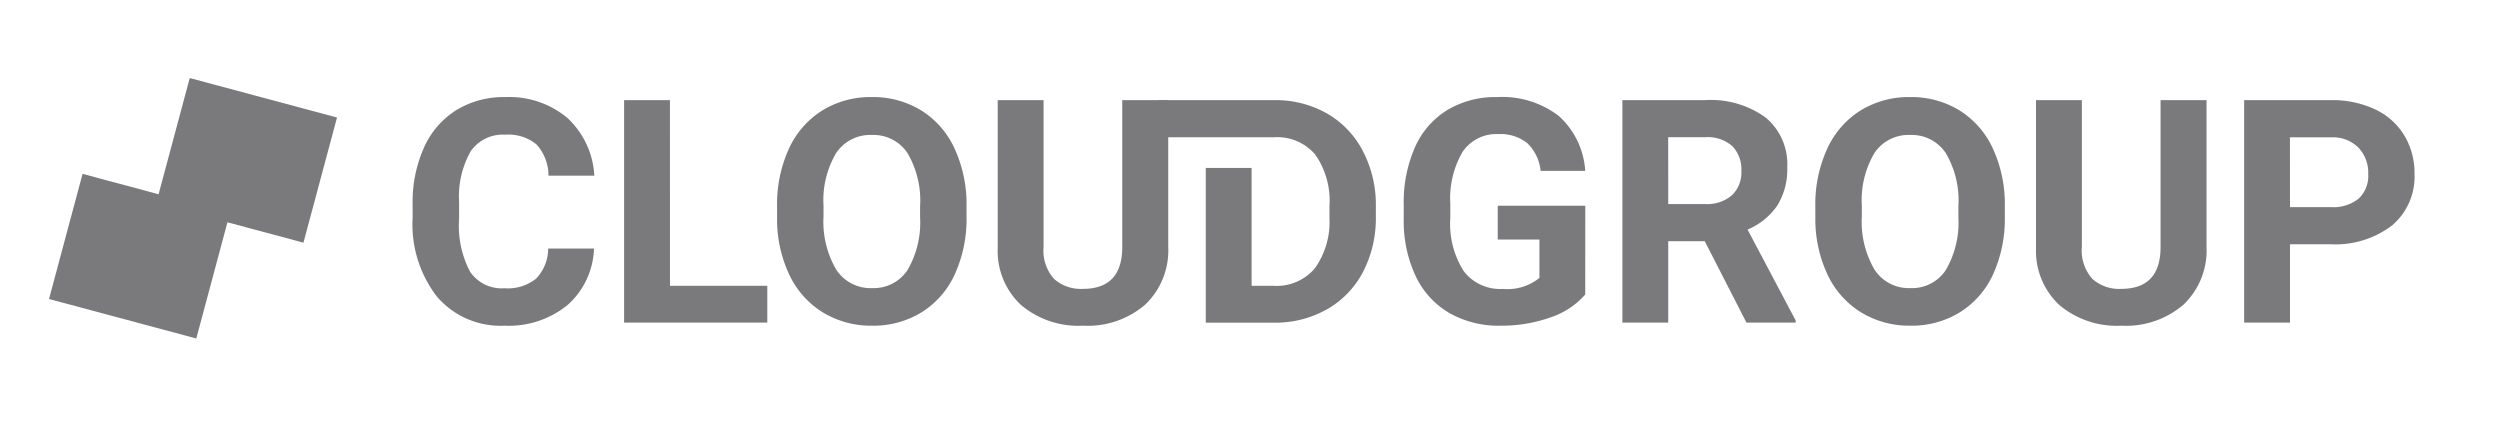 <svg xmlns="http://www.w3.org/2000/svg" width="206" height="35" viewBox="0 0 206 35">
  <g id="img_logo" transform="translate(-857 -334)">
    <rect id="area" width="206" height="35" transform="translate(857 334)" fill="rgba(255,255,255,0)"/>
    <g id="그룹_20" data-name="그룹 20" transform="translate(393.702 631.406)">
      <g id="그룹_19" data-name="그룹 19" transform="translate(497.298 -289.406)">
        <path id="패스_6" data-name="패스 6" d="M539.751-288.2a8.567,8.567,0,0,0-4.326-1.089h-9.513v3.06h9.513a4.094,4.094,0,0,1,3.389,1.442,6.654,6.654,0,0,1,1.158,4.238v.969a6.55,6.55,0,0,1-1.2,4.143,4.1,4.1,0,0,1-3.387,1.448h-1.827V-283.7h-3.778v12.749h5.68a8.633,8.633,0,0,0,4.319-1.109,7.552,7.552,0,0,0,2.965-3.084,9.6,9.6,0,0,0,1.051-4.547v-.842a9.553,9.553,0,0,0-1.07-4.564A7.6,7.6,0,0,0,539.751-288.2Z" transform="translate(-464.425 289.54)" fill="#7a7a7c"/>
        <path id="패스_7" data-name="패스 7" d="M512.243-276.928a6.484,6.484,0,0,1-2.183,4.659,7.678,7.678,0,0,1-5.194,1.7,6.894,6.894,0,0,1-5.546-2.374,9.729,9.729,0,0,1-2.022-6.515v-1.12a10.989,10.989,0,0,1,.933-4.659,6.985,6.985,0,0,1,2.663-3.092,7.457,7.457,0,0,1,4.023-1.077,7.474,7.474,0,0,1,5.112,1.7,6.976,6.976,0,0,1,2.241,4.773h-3.778a3.822,3.822,0,0,0-.988-2.574,3.658,3.658,0,0,0-2.587-.8,3.207,3.207,0,0,0-2.826,1.354,7.564,7.564,0,0,0-.963,4.2v1.384a8.109,8.109,0,0,0,.9,4.345,3.15,3.15,0,0,0,2.839,1.371,3.732,3.732,0,0,0,2.613-.8,3.617,3.617,0,0,0,.989-2.473Z" transform="translate(-497.298 289.406)" fill="#7a7a7c"/>
        <path id="패스_8" data-name="패스 8" d="M509.186-273.989h8.02v3.034h-11.8v-18.334h3.778Z" transform="translate(-487.981 289.54)" fill="#7a7a7c"/>
        <path id="패스_9" data-name="패스 9" d="M526.887-279.573a11.054,11.054,0,0,1-.958,4.747,7.2,7.2,0,0,1-2.738,3.148,7.576,7.576,0,0,1-4.087,1.109,7.622,7.622,0,0,1-4.066-1.1,7.277,7.277,0,0,1-2.77-3.129,10.741,10.741,0,0,1-.995-4.678v-.907a11,11,0,0,1,.975-4.764,7.28,7.28,0,0,1,2.757-3.161,7.586,7.586,0,0,1,4.074-1.1,7.573,7.573,0,0,1,4.072,1.1,7.251,7.251,0,0,1,2.757,3.161,10.963,10.963,0,0,1,.978,4.753Zm-3.829-.829a7.714,7.714,0,0,0-1.032-4.382,3.363,3.363,0,0,0-2.946-1.5,3.365,3.365,0,0,0-2.933,1.481,7.613,7.613,0,0,0-1.046,4.336v.894a7.8,7.8,0,0,0,1.033,4.358,3.354,3.354,0,0,0,2.97,1.547,3.328,3.328,0,0,0,2.922-1.491,7.775,7.775,0,0,0,1.032-4.349Z" transform="translate(-481.243 289.406)" fill="#7a7a7c"/>
        <path id="패스_10" data-name="패스 10" d="M533.785-289.289v12.077a6.18,6.18,0,0,1-1.882,4.758,7.259,7.259,0,0,1-5.144,1.751,7.342,7.342,0,0,1-5.1-1.7,6.076,6.076,0,0,1-1.925-4.672v-12.214h3.778v12.1a3.49,3.49,0,0,0,.862,2.626,3.311,3.311,0,0,0,2.385.825q3.188,0,3.236-3.35v-12.2Z" transform="translate(-471.522 289.54)" fill="#7a7a7c"/>
        <path id="패스_11" data-name="패스 11" d="M550.26-273.137a6.556,6.556,0,0,1-2.884,1.893,12.063,12.063,0,0,1-4.128.675,8.169,8.169,0,0,1-4.175-1.04,6.925,6.925,0,0,1-2.77-3.015,10.609,10.609,0,0,1-1-4.646v-1.246a11.272,11.272,0,0,1,.926-4.753,6.846,6.846,0,0,1,2.669-3.073,7.691,7.691,0,0,1,4.085-1.064,7.658,7.658,0,0,1,5.1,1.556,6.637,6.637,0,0,1,2.177,4.526h-3.677a3.662,3.662,0,0,0-1.113-2.3,3.558,3.558,0,0,0-2.374-.731,3.35,3.35,0,0,0-2.933,1.448,7.6,7.6,0,0,0-1.021,4.306v1.171a7.245,7.245,0,0,0,1.1,4.356,3.753,3.753,0,0,0,3.21,1.474,4.191,4.191,0,0,0,3.034-.907v-3.161h-3.436v-2.783h7.214Z" transform="translate(-453.637 289.406)" fill="#7a7a7c"/>
        <path id="패스_12" data-name="패스 12" d="M550.473-277.666h-3.008v6.711h-3.778v-18.334H550.5a7.7,7.7,0,0,1,5.011,1.448,5,5,0,0,1,1.762,4.094,5.641,5.641,0,0,1-.812,3.129,5.533,5.533,0,0,1-2.46,1.994l3.967,7.493v.176h-4.055Zm-3.008-3.06h3.047a3.125,3.125,0,0,0,2.2-.724,2.59,2.59,0,0,0,.78-2,2.771,2.771,0,0,0-.735-2.039,3.058,3.058,0,0,0-2.261-.744h-3.034Z" transform="translate(-444.003 289.54)" fill="#7a7a7c"/>
        <path id="패스_13" data-name="패스 13" d="M566.7-279.573a11.056,11.056,0,0,1-.956,4.747,7.208,7.208,0,0,1-2.74,3.148,7.563,7.563,0,0,1-4.085,1.109,7.63,7.63,0,0,1-4.068-1.1,7.29,7.29,0,0,1-2.77-3.129,10.774,10.774,0,0,1-.995-4.678v-.907a10.994,10.994,0,0,1,.978-4.764,7.25,7.25,0,0,1,2.757-3.161,7.574,7.574,0,0,1,4.072-1.1,7.587,7.587,0,0,1,4.074,1.1,7.277,7.277,0,0,1,2.757,3.161,10.963,10.963,0,0,1,.976,4.753Zm-3.827-.829a7.7,7.7,0,0,0-1.034-4.382,3.364,3.364,0,0,0-2.946-1.5,3.365,3.365,0,0,0-2.933,1.481,7.631,7.631,0,0,0-1.044,4.336v.894a7.82,7.82,0,0,0,1.031,4.358,3.355,3.355,0,0,0,2.972,1.547,3.322,3.322,0,0,0,2.92-1.491,7.758,7.758,0,0,0,1.034-4.349Z" transform="translate(-435.502 289.406)" fill="#7a7a7c"/>
        <path id="패스_14" data-name="패스 14" d="M573.6-289.289v12.077a6.18,6.18,0,0,1-1.882,4.758,7.253,7.253,0,0,1-5.142,1.751,7.342,7.342,0,0,1-5.1-1.7,6.078,6.078,0,0,1-1.928-4.672v-12.214h3.778v12.1a3.49,3.49,0,0,0,.864,2.626,3.3,3.3,0,0,0,2.385.825q3.185,0,3.236-3.35v-12.2Z" transform="translate(-425.781 289.54)" fill="#7a7a7c"/>
        <path id="패스_15" data-name="패스 15" d="M571.307-277.414v6.459h-3.778v-18.334h7.151a8.278,8.278,0,0,1,3.632.756,5.54,5.54,0,0,1,2.411,2.147,5.984,5.984,0,0,1,.845,3.167,5.261,5.261,0,0,1-1.844,4.248,7.682,7.682,0,0,1-5.106,1.556Zm0-3.06h3.374a3.31,3.31,0,0,0,2.284-.7,2.56,2.56,0,0,0,.789-2.016,3.013,3.013,0,0,0-.8-2.177,2.959,2.959,0,0,0-2.19-.857h-3.462Z" transform="translate(-416.612 289.54)" fill="#7a7a7c"/>
      </g>
    </g>
    <path id="합치기_1" data-name="합치기 1" d="M-1251.7-430.853v-10.675h6.484v-9.912h12.562v10.675h-6.484v9.912Z" transform="matrix(0.966, 0.259, -0.259, 0.966, 1958.59, 1099.033)" fill="#7a7a7c"/>
  </g>
</svg>
